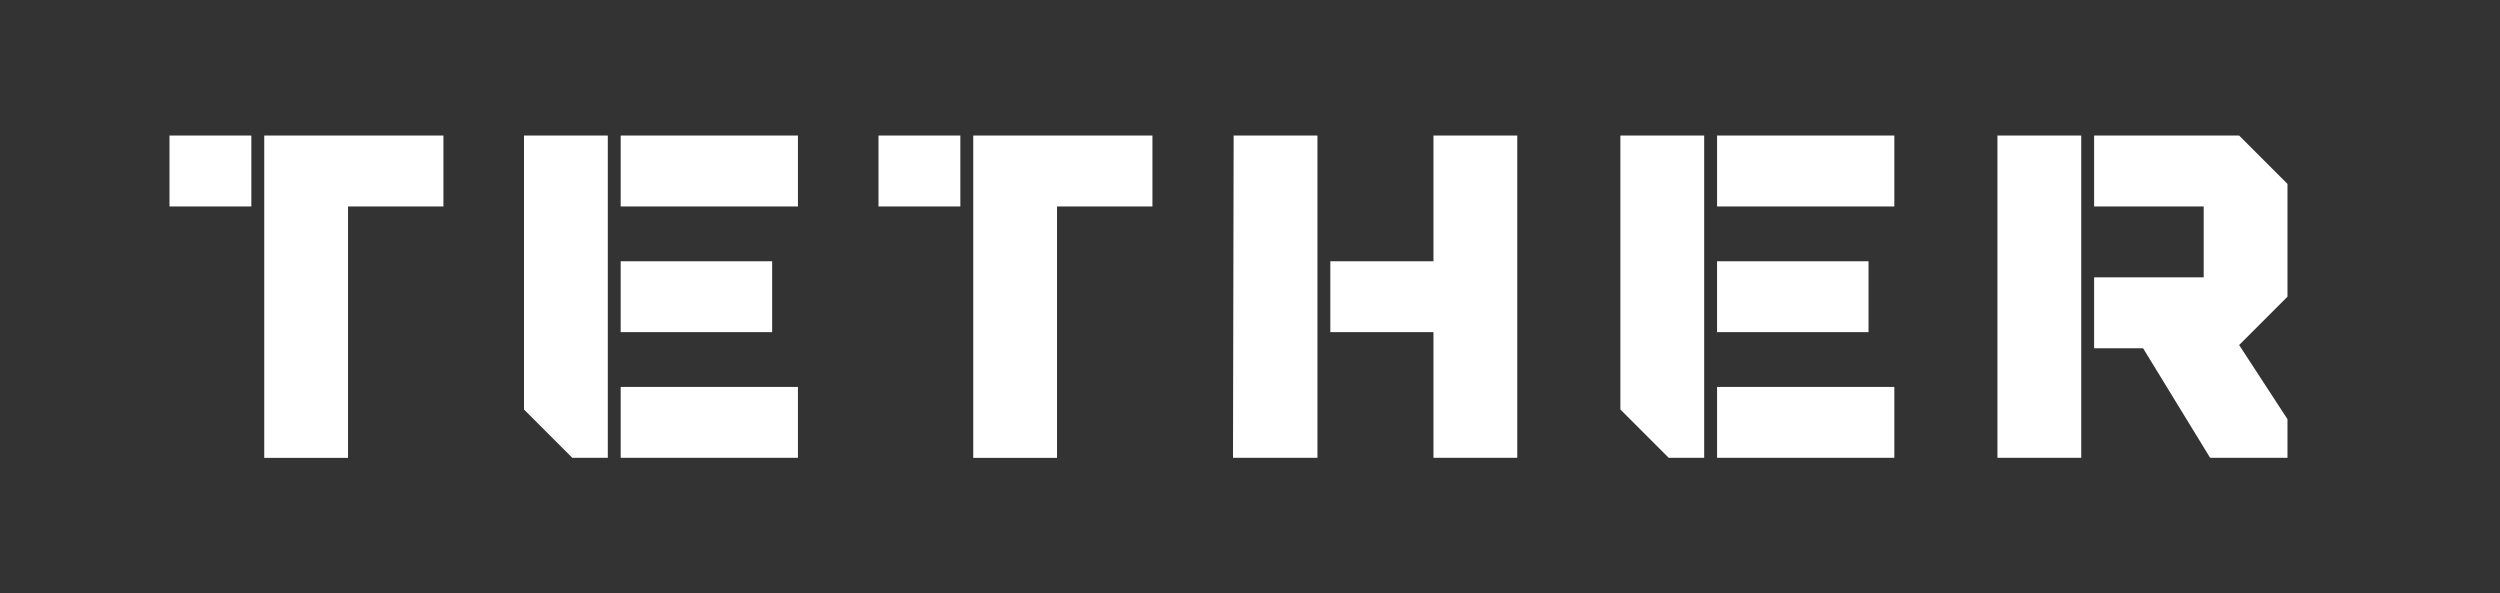 <svg xmlns="http://www.w3.org/2000/svg" viewBox="100 0 295 70" preserveAspectRatio="xMidYMid meet" class="css-8aabad" id="dchhdedc"><rect x="100" y="0" width="295" height="70" fill="#333333" stroke="none"/><defs id="SvgjsDefs1016"><linearGradient id="SvgjsLinearGradient1023"><stop id="SvgjsStop1024" stop-color="#fe8dc6" offset="0"></stop><stop id="SvgjsStop1025" stop-color="#fed1c7" offset="1"></stop></linearGradient></defs><g id="SvgjsG1018" featurekey="nameFeature-0" transform="matrix(1.331,0,0,1.331,118.859,0.784)" fill="#fff"><path d="M8.114 11.429 l0 6.286 l-7.257 0 l0 -6.286 l7.257 0 z M9.257 11.429 l15.886 0 l0 6.286 l-8.457 0 l0 22.286 l-7.429 0 l0 -28.571 z M39.715 40 l-3.143 0 l-4.286 -4.286 l0 -24.286 l7.429 0 l0 28.571 z M40.858 11.429 l15.714 0 l0 6.286 l-15.714 0 l0 -6.286 z M54.286 22.571 l0 6.286 l-13.429 0 l0 -6.286 l13.429 0 z M40.858 40 l0 -6.286 l15.714 0 l0 6.286 l-15.714 0 z M70.971 11.429 l0 6.286 l-7.257 0 l0 -6.286 l7.257 0 z M72.114 11.429 l15.886 0 l0 6.286 l-8.457 0 l0 22.286 l-7.429 0 l0 -28.571 z M102.629 40 l-7.486 0 l0.057 -28.571 l7.429 0 l0 28.571 z M112.915 11.429 l7.429 0 l0 28.571 l-7.429 0 l0 -11.143 l-9.143 0 l0 -6.286 l9.143 0 l0 -11.143 z M136.915 40 l-3.143 0 l-4.286 -4.286 l0 -24.286 l7.429 0 l0 28.571 z M138.058 11.429 l15.714 0 l0 6.286 l-15.714 0 l0 -6.286 z M151.486 22.571 l0 6.286 l-13.429 0 l0 -6.286 l13.429 0 z M138.058 40 l0 -6.286 l15.714 0 l0 6.286 l-15.714 0 z M170.343 40 l-7.429 0 l0 -28.571 l7.429 0 l0 28.571 z M188.628 15.714 l0 10 l-4.286 4.286 l4.286 6.571 l0 3.429 l-6.857 0 l-5.943 -9.714 l-4.343 0 l0 -6.286 l9.714 0 l0 -6.286 l-9.714 0 l0 -6.286 l12.857 0 z"></path></g></svg>